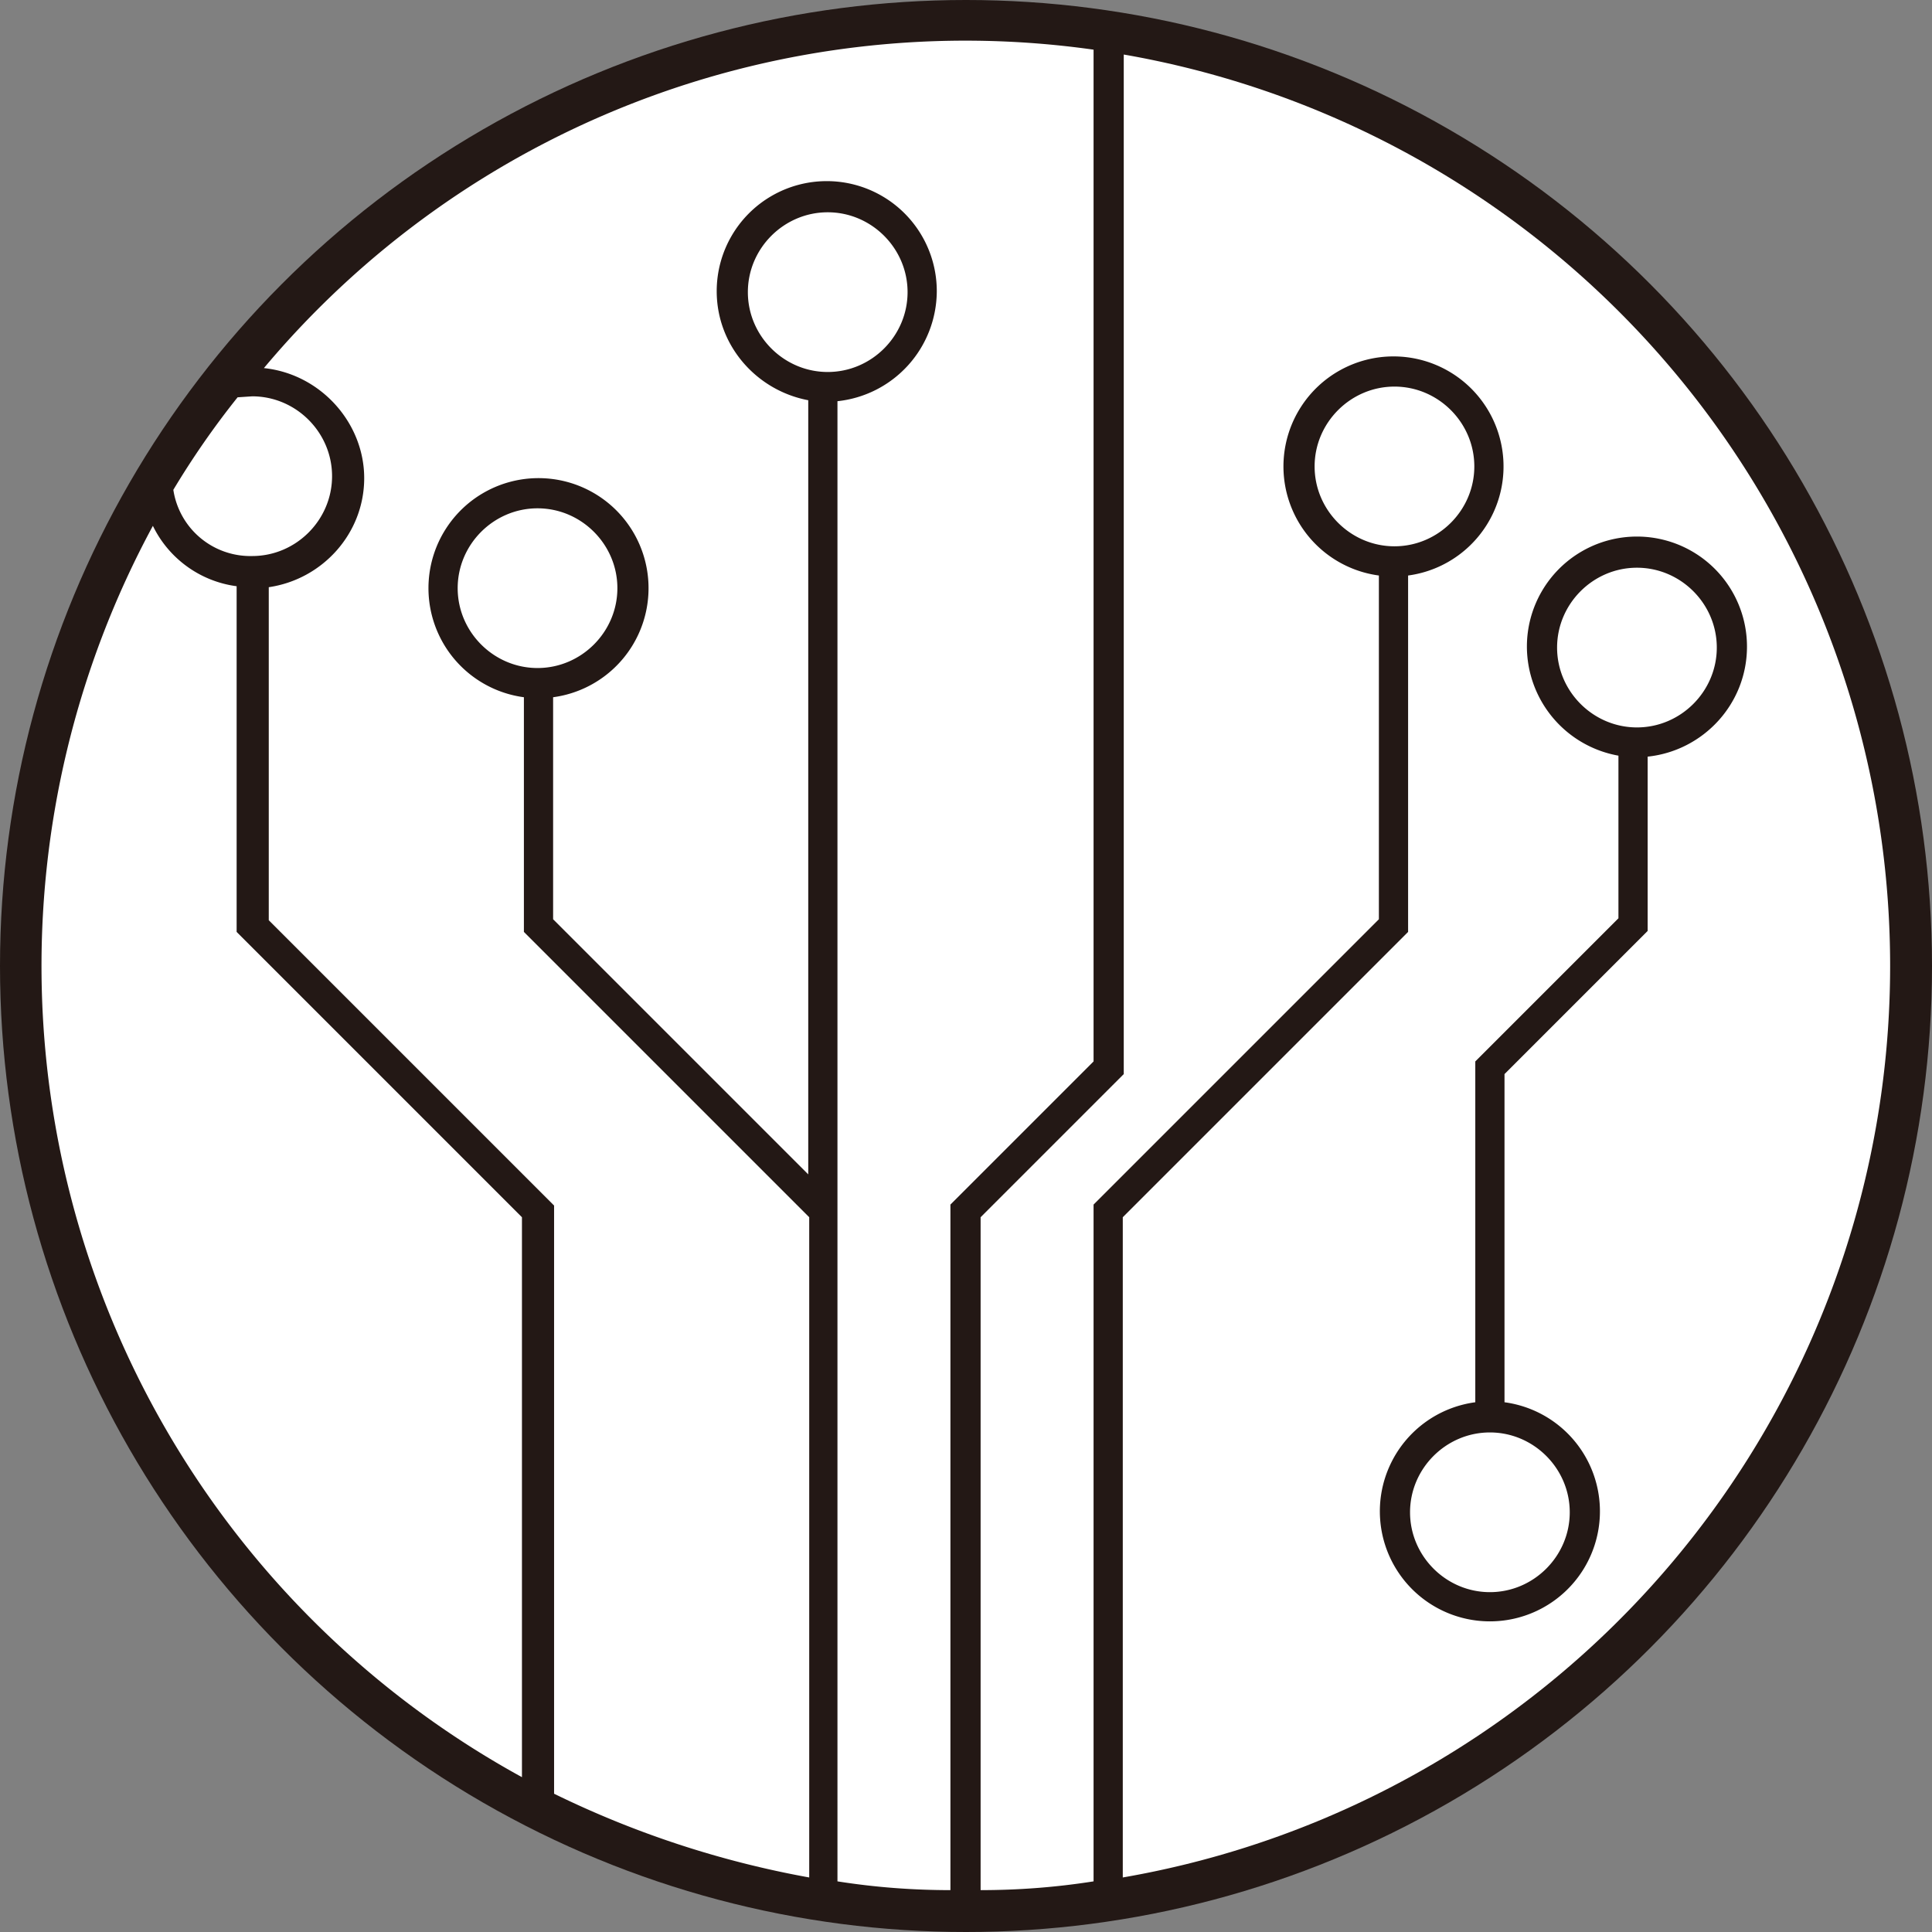 <svg xmlns="http://www.w3.org/2000/svg" id="_レイヤー_2" data-name="レイヤー 2" viewBox="0 0 19.84 19.84"><rect x="0" y="0" width="19.84" height="19.84" fill="#808080" stroke="none"/><defs><style>.cls-3{stroke-width:0;fill:#fff}</style></defs><g id="_レイヤー_9" data-name="レイヤー 9"><circle cx="9.92" cy="9.92" r="9.92" style="fill:#231815;stroke-width:0"/><path d="M11.54.56v10.47l-1.47 1.47v6.91q.59 0 1.16-.09v-6.95l2.93-2.93V5.91a1.13 1.13 0 1 1 .3 0v3.66l-2.93 2.93v6.78A9.5 9.5 0 0 0 11.54.56m5.38 7.21v1.79l-1.47 1.47v3.37a1.13 1.13 0 1 1-.3 0v-3.5l1.47-1.47V7.76a1.14 1.14 0 0 1-.94-1.12 1.13 1.13 0 1 1 2.26 0c0 .59-.45 1.07-1.02 1.13" class="cls-3"/><path d="M11.23.51V10.9l-1.47 1.47v7.04q-.59 0-1.16-.09V4.12a1.14 1.14 0 0 0 1.02-1.13 1.13 1.13 0 1 0-2.26 0c0 .56.41 1.02.94 1.12v7.95L5.68 9.44V7.16a1.13 1.13 0 1 0-.3 0v2.41l2.93 2.93v6.78a10 10 0 0 1-2.62-.86v-6.04L2.76 9.45V6.03c.55-.08.98-.55.98-1.12s-.45-1.07-1.03-1.13A9.4 9.4 0 0 1 11.23.51" class="cls-3"/><path d="M5.36 12.5v5.75A9.5 9.5 0 0 1 1.57 5.4c.16.33.48.57.86.62v3.55zM3.41 4.89c0 .45-.37.82-.82.82a.8.8 0 0 1-.81-.68q.3-.5.66-.95l.15-.01c.45 0 .82.37.82.82M9.32 3c0 .45-.37.82-.82.82s-.82-.37-.82-.82.37-.82.82-.82.82.37.82.82M6.34 6.04c0 .45-.37.82-.82.82s-.82-.37-.82-.82.37-.82.82-.82.82.37.82.82m8.8-1.25c0 .45-.37.82-.82.82s-.82-.37-.82-.82.37-.82.82-.82.82.37.82.82m2.49 1.86c0 .45-.37.82-.82.82s-.82-.37-.82-.82.37-.82.82-.82.82.37.82.82m-1.51 8.88c0 .45-.37.82-.82.82s-.82-.37-.82-.82.37-.82.82-.82.82.37.82.82" class="cls-3"/><path d="M.14.14H19.7V19.7H.14z" style="stroke-width:0;fill:none"/></g></svg>